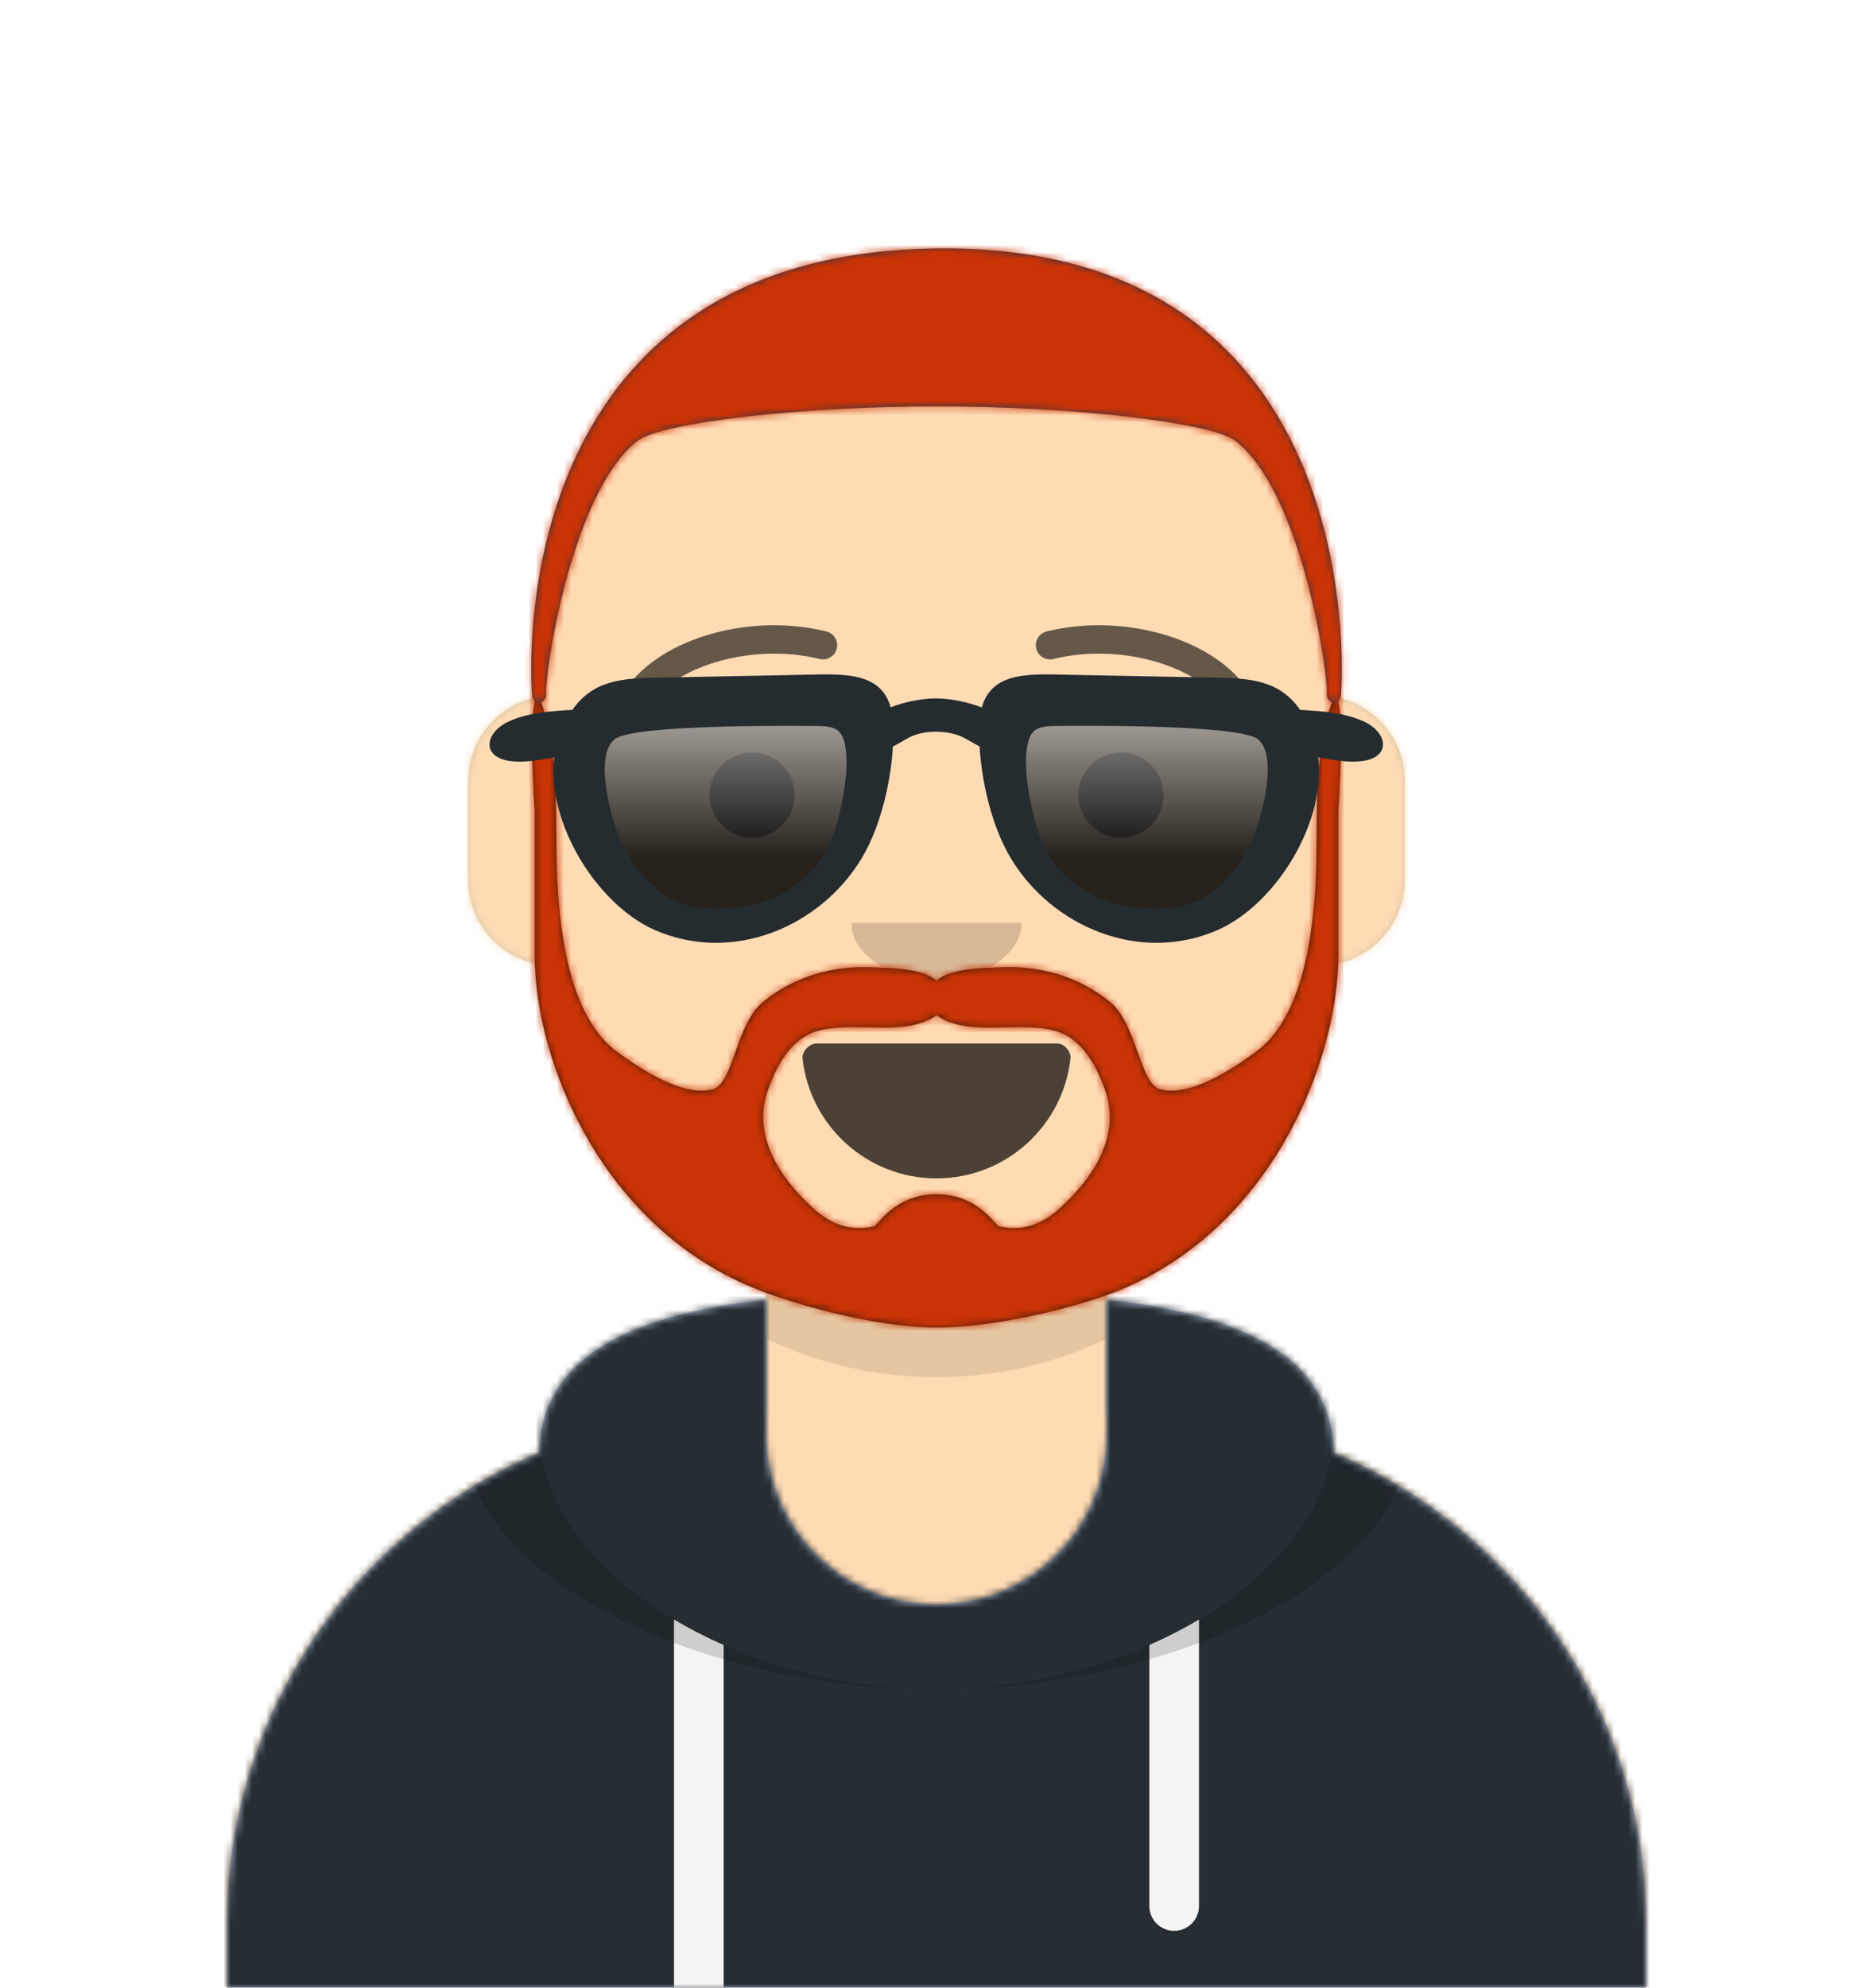 <svg height="280" viewBox="0 0 264 280" width="264" xmlns="http://www.w3.org/2000/svg" xmlns:xlink="http://www.w3.org/1999/xlink"><defs><path id="a" d="m124 144.611v18.389h4c39.765 0 72 32.235 72 72v9h-200v-9c0-39.765 32.235-72 72-72h4v-18.389c-17.237-8.189-29.628-24.924-31.695-44.73-5.825-.823-10.305-5.829-10.305-11.881v-14c0-5.946 4.325-10.882 10-11.834v-6.166c0-30.928 25.072-56 56-56 30.928 0 56 25.072 56 56v6.166c5.675.952 10 5.888 10 11.834v14c0 6.052-4.48 11.058-10.305 11.881-2.067 19.806-14.457 36.541-31.695 44.73z"/><mask id="b" fill="#fff"><use fill="#fff" fill-rule="evenodd" xlink:href="#a"/></mask><mask id="c" fill="#fff"><use fill="#fff" fill-rule="evenodd" xlink:href="#k"/></mask><mask id="d" fill="#fff"><use fill="#fff" fill-rule="evenodd" xlink:href="#l"/></mask><mask id="e" fill="#fff"><path d="m0 0h264v280h-264z" fill="#fff" fill-rule="evenodd"/></mask><mask id="f" fill="#fff"><use fill="#fff" fill-rule="evenodd" xlink:href="#n"/></mask><mask id="g" fill="#fff"><use fill="#fff" fill-rule="evenodd" xlink:href="#m"/></mask><filter id="h" height="110.5%" width="101.6%" x="-.8%" y="-2.6%"><feOffset dx="0" dy="2" in="SourceAlpha" result="shadowOffsetOuter1"/><feColorMatrix in="shadowOffsetOuter1" result="shadowMatrixOuter1" type="matrix" values="0 0 0 0 0   0 0 0 0 0   0 0 0 0 0  0 0 0 0.1 0"/><feMerge><feMergeNode in="shadowMatrixOuter1"/><feMergeNode in="SourceGraphic"/></feMerge></filter><linearGradient id="i" x1="50%" x2="50%" y1="0%" y2="70.506%"><stop offset="0" stop-color="#fff" stop-opacity=".5"/><stop offset="1" stop-opacity=".5"/></linearGradient><linearGradient id="j" x1="50%" x2="50%" y1="0%" y2="100%"><stop offset="0" stop-color="#fff" stop-opacity=".5"/><stop offset=".705" stop-opacity=".5"/></linearGradient><path id="k" d="m108 13.071c-17.919 2.005-31.72 7.481-31.996 21.574-25.858 10.923-44.004 36.52-44.004 66.355v9.001h200v-9.001c0-29.835-18.146-55.431-44.004-66.355-.276-14.093-14.077-19.569-31.996-21.574v18.929c0 13.255-10.745 24-24 24-13.255 0-24-10.745-24-24z"/><path id="l" d="m35.118 15.128c1.058 9.492 9.108 16.872 18.882 16.872 9.804 0 17.874-7.426 18.892-16.96.082-.767-.775-2.04-1.849-2.04-14.894 0-26.305 0-33.956 0-1.08 0-2.075 1.178-1.969 2.128z"/><path id="m" d="m1 64c.347 1.488 1.673 1.223 2 0-.463-1.554 3.296-28.752 13-36 3.618-2.517 23.008-4.768 42.313-4.754 19.096.014 38.108 2.265 41.687 4.754 9.704 7.248 13.463 34.446 13 36 .327 1.223 1.653 1.488 2 0 .719-10.298 0-63.726-57-63s-57.719 52.702-57 63z"/><path id="n" d="m101.428 98.169c-2.514 2.294-5.191 3.326-8.575 2.604-.582-.124-2.957-4.538-8.853-4.538s-8.27 4.414-8.853 4.538c-3.384.721-6.062-.31-8.575-2.604-4.725-4.313-8.655-10.26-6.293-16.749 1.231-3.382 3.232-7.095 6.873-8.173 3.888-1.15 9.346-.002 13.264-.788 1.269-.255 2.656-.707 3.585-1.458.929.751 2.316 1.204 3.585 1.458 3.918.786 9.377-.363 13.264.788 3.641 1.078 5.642 4.791 6.873 8.173 2.361 6.489-1.568 12.436-6.294 16.749m38.653-72.169c-3.41 8.4-2.093 18.858-2.724 27.676-.513 7.167-2.02 17.91-8.384 22.539-3.254 2.367-9.178 6.345-13.431 5.236-2.927-.764-3.24-9.16-7.087-12.303-4.364-3.565-9.812-5.131-15.306-4.889-2.371.104-7.165.08-9.149 1.903-1.984-1.823-6.778-1.798-9.149-1.903-5.494-.242-10.943 1.324-15.306 4.889-3.847 3.143-4.159 11.539-7.086 12.303-4.252 1.11-10.176-2.869-13.431-5.236-6.365-4.629-7.871-15.371-8.384-22.539-.631-8.818.686-19.276-2.724-27.676-1.659 0-.565 16.129-.565 16.129v20.356c.032 15.288 9.581 38.17 30.754 46.908 5.178 2.137 16.907 5.607 25.892 5.607s20.714-3.14 25.892-5.277c21.173-8.738 30.722-31.95 30.754-47.238v-20.356s1.094-16.129-.565-16.129"/><path id="o" d="m47.01 6.277c2.511.024 3.698.449 4.126 3.115.433 2.7.012 5.736-.488 8.395-.763 4.061-2.031 8.039-4.984 11.007-1.555 1.563-3.452 2.809-5.47 3.66-1.072.452-2.203.778-3.334 1.026-.331.072-3.154.468-1.422.267-4.041.47-8.425.451-11.799-2.167-3.74-2.902-6.301-7.493-7.428-12.067-.659-2.676-2.044-9.076.486-11.216 2.898-2.451 30.314-2.02 30.314-2.02z"/><path id="p" d="m78.919 6.275c-2.511.024-3.698.449-4.126 3.115-.433 2.7-.012 5.736.487 8.395.763 4.061 2.032 8.039 4.984 11.007 1.555 1.563 3.452 2.809 5.47 3.66 1.072.452 2.203.778 3.334 1.025.331.072 3.154.468 1.422.267 4.041.47 8.425.451 11.799-2.167 3.74-2.902 6.301-7.493 7.428-12.066.659-2.676 2.043-9.076-.486-11.216-2.898-2.451-30.314-2.02-30.314-2.02z"/></defs><g fill="none" fill-rule="evenodd"><g transform="translate(32 36)"><use fill="#d0c6ac" xlink:href="#a"/><g fill="#ffdbb4" mask="url(#b)"><path d="m0 0h264v244h-264z" transform="translate(-32)"/></g><path d="m156 79v23c0 30.928-25.072 56-56 56s-56-25.072-56-56v-23 15c0 30.928 25.072 56 56 56s56-25.072 56-56z" fill="#000" fill-opacity=".1" mask="url(#b)"/></g><g fill-rule="evenodd" transform="translate(0 170)"><use fill="#b7c1db" xlink:href="#k"/><g fill="#262e33" mask="url(#c)"><path d="m0 0h264v110h-264z"/></g><path d="m102 61.739v48.261h-7v-51.85c2.204 1.31 4.547 2.511 7 3.589zm67-3.589v40.35c0 1.933-1.567 3.5-3.5 3.5s-3.5-1.567-3.5-3.5v-36.761c2.453-1.078 4.796-2.279 7-3.589z" fill="#f4f4f4" mask="url(#c)"/><path d="m90.96 12.724c-15.051 2.847-25.46 8.519-25.46 19.583 0 19.712 33.038 35.692 66.5 35.692 33.462 0 66.5-15.98 66.5-35.692 0-11.065-10.409-16.737-25.46-19.583 9.085 3.35 14.96 8.982 14.96 18.353 0 20.392-27.821 36.923-56 36.923s-56-16.531-56-36.923c0-9.371 5.875-15.002 14.96-18.353z" fill="#000" fill-opacity=".16" mask="url(#c)"/></g><g fill="#000"><g fill-rule="evenodd" transform="translate(78 134)"><use fill="#000" fill-opacity=".7" xlink:href="#l"/><rect fill="#fff" height="16" mask="url(#d)" rx="5" width="31" x="39" y="2"/><g fill="#ff4f6d" mask="url(#d)"><g transform="translate(38 24)"><circle cx="11" cy="11" r="11"/><circle cx="21" cy="11" r="11"/></g></g></g><path d="m16 8c0 4.418 5.373 8 12 8 6.627 0 12-3.582 12-8" fill-opacity=".16" transform="translate(104 122)"/><g fill-opacity=".6"><g><circle cx="106" cy="112" r="6"/><circle cx="158" cy="112" r="6"/></g><g fill-rule="nonzero" transform="translate(88 88)"><path d="m3.63 11.159c3.915-5.509 14.648-8.598 23.893-6.327 1.073.263 2.156-.393 2.419-1.465.263-1.073-.393-2.156-1.465-2.419-10.737-2.637-23.165.94-28.107 7.895-.64.9-.429 2.149.472 2.789.9.64 2.149.429 2.789-.472z"/><path d="m61.63 11.159c3.915-5.509 14.648-8.598 23.893-6.327 1.073.263 2.156-.393 2.419-1.465.263-1.073-.393-2.156-1.465-2.419-10.737-2.637-23.165.94-28.107 7.895-.64.9-.429 2.149.472 2.789.9.64 2.149.429 2.789-.472z" transform="matrix(-1 0 0 1 146 0)"/></g></g></g><g fill-rule="evenodd" mask="url(#e)"><g transform="translate(48 72)"><use fill="#331b0c" fill-rule="evenodd" xlink:href="#n"/><g fill="#c93305" mask="url(#f)"><path d="m0 0h264v244h-264z" transform="translate(-32)"/></g></g><g fill-rule="evenodd" transform="translate(74 34)"><use fill="#28354b" xlink:href="#m"/><g fill="#c93305" mask="url(#g)"><path d="m0 0h264v280h-264z"/></g></g><g fill="none" filter="url(#h)" transform="translate(69 93)"><use fill="#000" fill-opacity=".7" xlink:href="#o"/><use fill="url(#i)" xlink:href="#o"/><use fill="#000" fill-opacity=".7" xlink:href="#p"/><use fill="url(#j)" xlink:href="#p"/><g fill="#252c2f"><path d="m46.249 7.275c2.372.022 3.493.417 3.897 2.89.409 2.505.011 5.322-.461 7.79-.72 3.768-1.919 7.46-4.708 10.214-1.469 1.45-3.261 2.606-5.167 3.396-1.012.419-2.081.722-3.149.952-.312.067-2.979.434-1.344.248-3.817.436-7.958.418-11.145-2.011-3.533-2.692-5.952-6.953-7.016-11.196-.622-2.483-1.93-8.422.459-10.407 2.737-2.275 28.633-1.874 28.633-1.874zm-24.031-6.785c-5.44.187-9.071 1.143-11.754 6.579-4.918 9.961 3.499 24.9 12.889 28.97 10.977 4.76 23.24-.508 29.043-10.034 3.073-5.044 4.627-12.683 4.527-18.502-.127-7.427-5.315-7.633-11.413-7.47z"/><path d="m79.681 7.273c-2.372.023-3.493.417-3.897 2.89-.409 2.505-.011 5.322.46 7.79.721 3.768 1.919 7.46 4.708 10.214 1.469 1.45 3.261 2.606 5.167 3.396 1.012.419 2.081.722 3.149.951.312.067 2.979.435 1.344.248 3.817.436 7.958.418 11.145-2.011 3.533-2.692 5.952-6.952 7.016-11.196.622-2.483 1.93-8.422-.459-10.407-2.737-2.275-28.633-1.874-28.633-1.874zm24.031-6.785c5.441.187 9.071 1.144 11.755 6.579 4.917 9.961-3.499 24.9-12.889 28.971-10.977 4.759-23.24-.508-29.044-10.034-3.073-5.044-4.627-12.683-4.527-18.502.128-7.427 5.316-7.633 11.414-7.47z"/><path d="m13.197 4.927c-3.412.192-7.311.238-10.507 1.713-3.385 1.562-3.908 5.099.359 5.587 1.922.22 3.846-.143 5.738-.481 1.55-.277 3.655-.187 5.119-.779 2.729-1.103 2.554-6.226-.71-6.039"/><path d="m112.735 4.927c3.412.192 7.311.238 10.507 1.713 3.385 1.562 3.908 5.099-.359 5.587-1.922.22-3.846-.143-5.738-.481-1.55-.277-3.655-.187-5.119-.779-2.729-1.103-2.554-6.226.71-6.039"/><path d="m73.109 7.013c-1.946-2.3-7.018-3.628-10.218-3.628-3.2 0-8.123 1.328-10.069 3.628-.981 1.16-1.015 2.711.686 3.438 2.118.906 4.009-.737 5.704-1.596 2.168-1.099 5.499-.978 7.506 0 1.708.833 3.586 2.501 5.704 1.596 1.701-.727 1.668-2.279.686-3.438"/></g></g></g></g></svg>